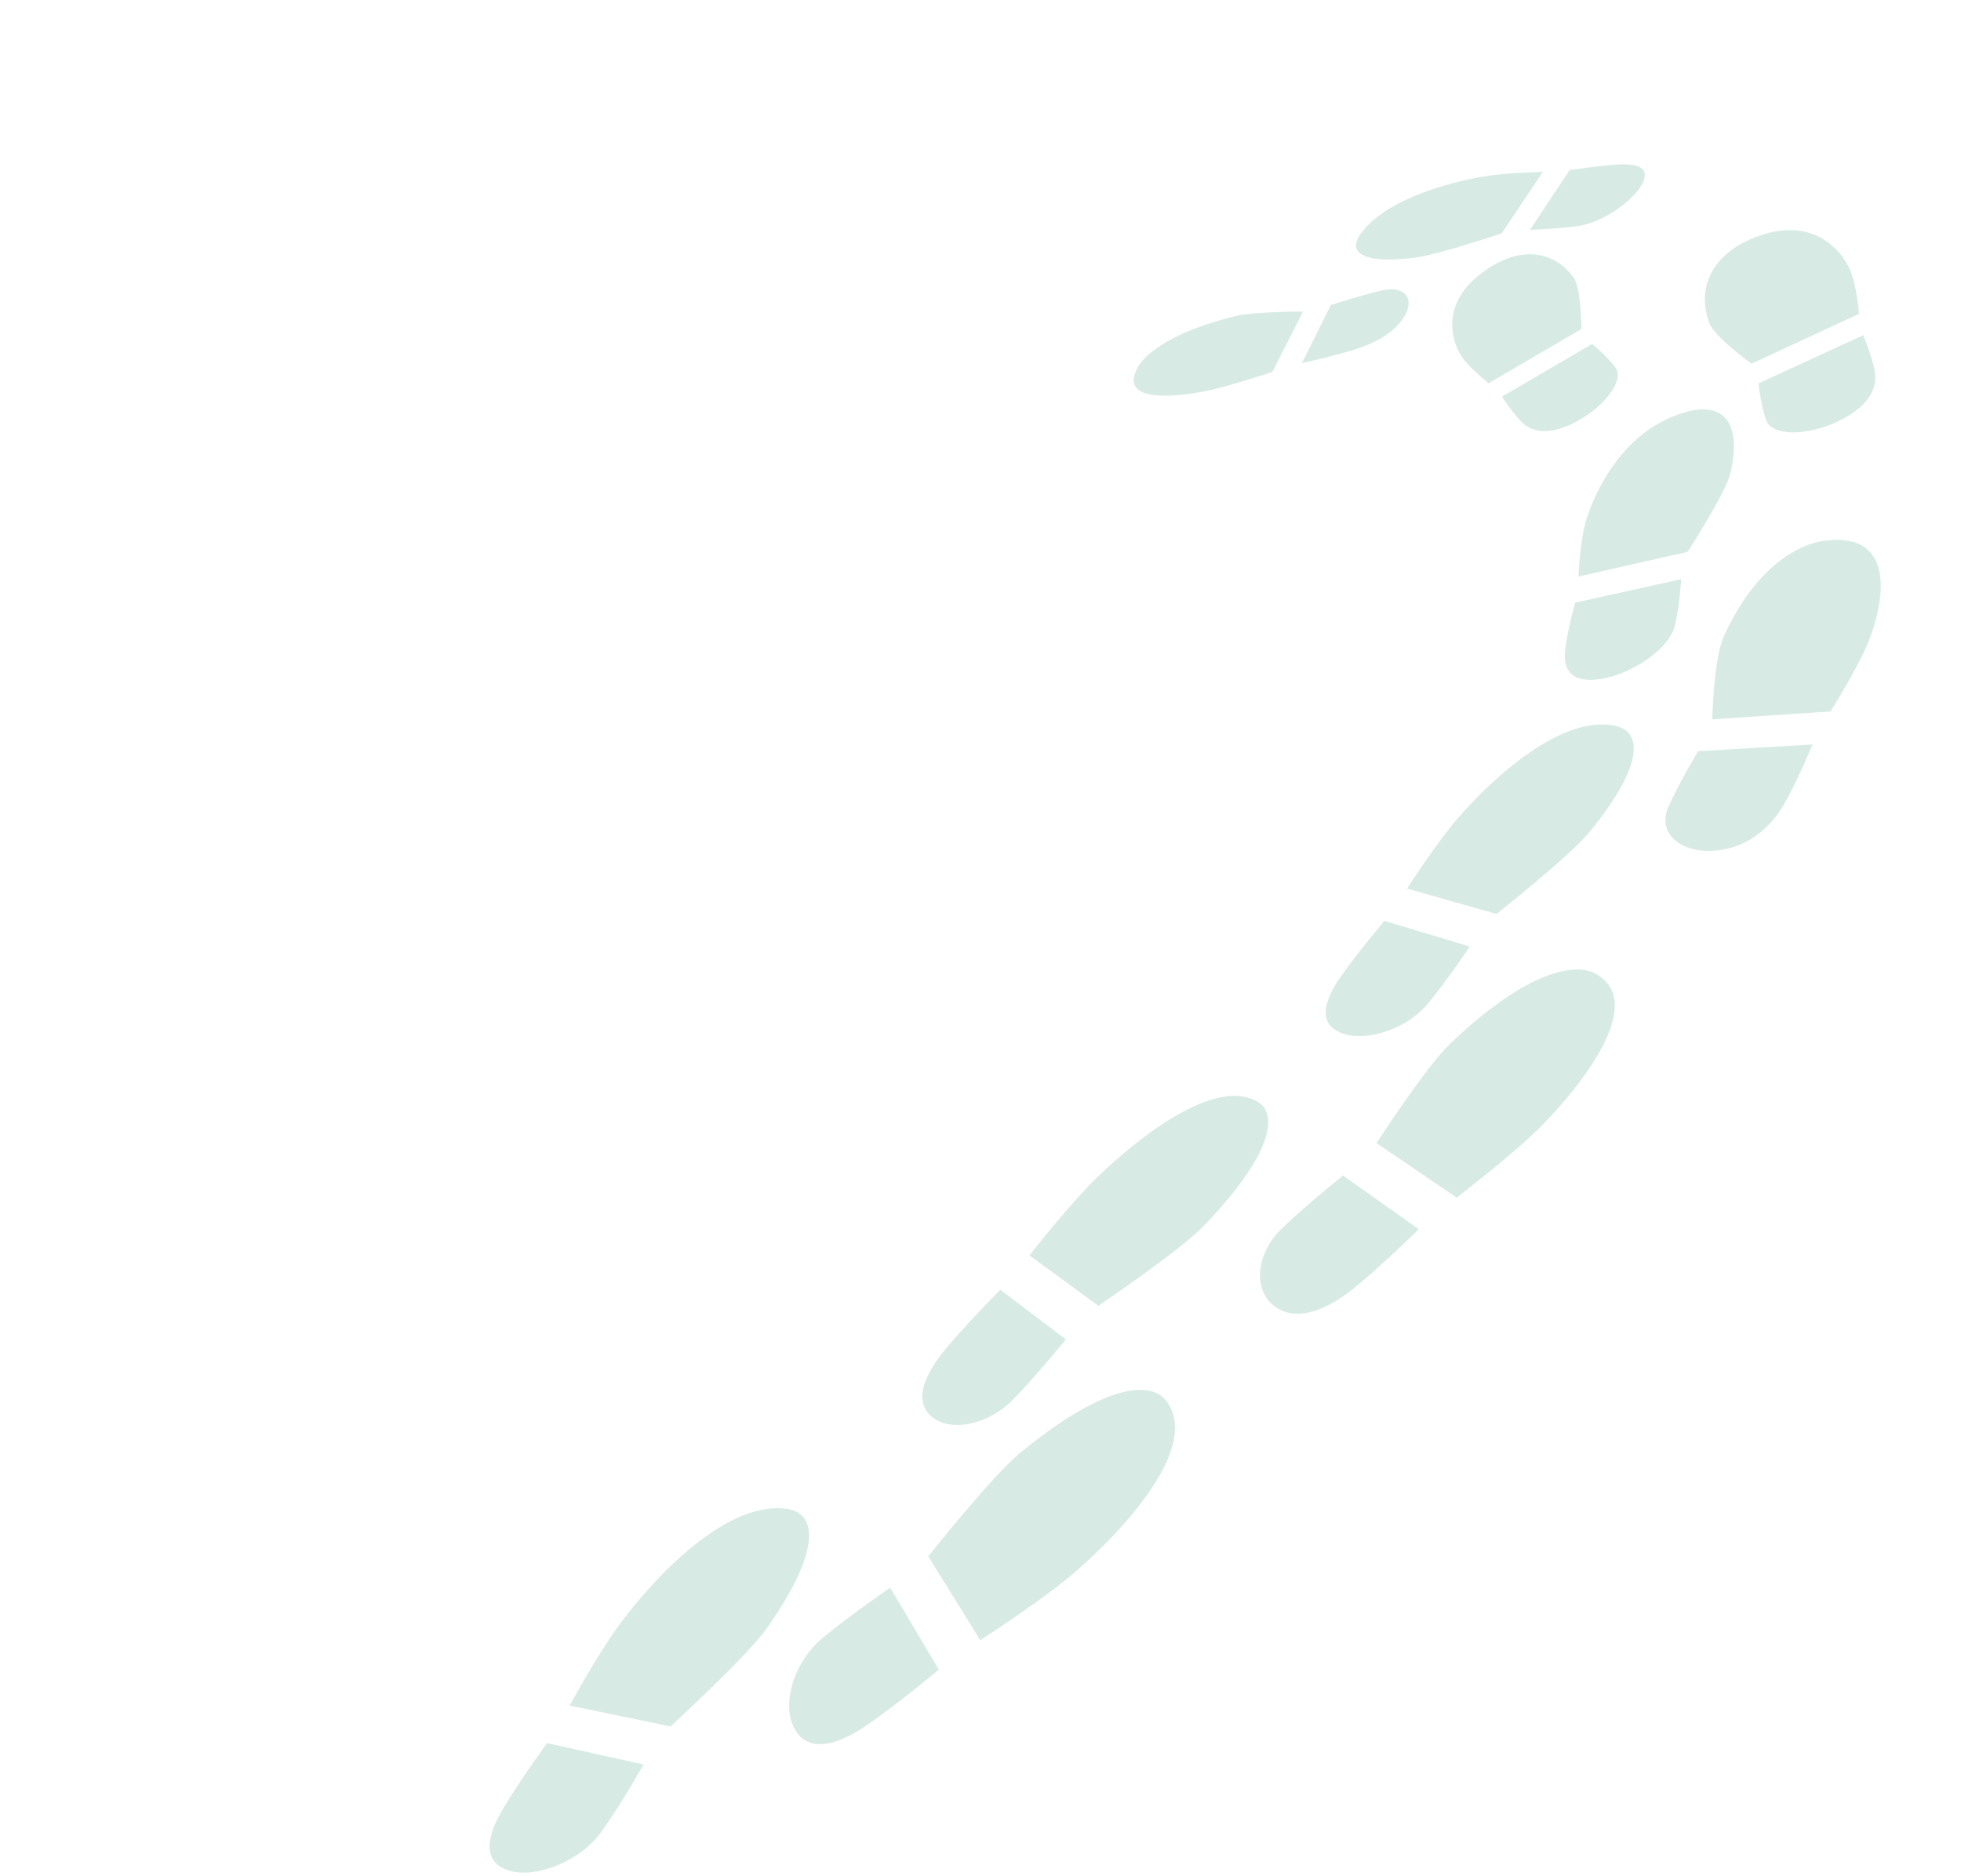 <svg width="486" height="465" viewBox="0 0 486 465" fill="none" xmlns="http://www.w3.org/2000/svg">
<path d="M336.069 60.687C336.034 61.381 336.261 62.015 336.79 62.552C337.318 63.089 338.155 63.524 339.337 63.831C340.532 64.141 342.067 64.315 344.019 64.325C345.971 64.334 348.34 64.178 351.161 63.812C352.393 63.653 354.303 63.205 356.482 62.627C358.668 62.044 361.138 61.323 363.449 60.622C365.775 59.912 367.948 59.23 369.543 58.716C371.138 58.202 372.16 57.861 372.16 57.861L382.373 42.607C382.373 42.607 381.851 42.617 380.984 42.646C380.117 42.675 378.906 42.722 377.53 42.796C376.153 42.87 374.611 42.97 373.077 43.098C371.542 43.225 370.013 43.392 368.657 43.592C366.879 43.853 364.394 44.315 361.59 45.006C358.793 45.691 355.683 46.6 352.596 47.765C349.529 48.926 346.472 50.34 343.785 52.043C341.098 53.745 338.765 55.746 337.12 58.09C336.961 58.317 336.822 58.541 336.691 58.761C336.564 58.987 336.46 59.199 336.368 59.413C336.276 59.627 336.204 59.838 336.159 60.042C336.112 60.29 336.08 60.496 336.069 60.687Z" fill="#008056" fill-opacity="0.16"/>
<path d="M379.173 56.97C379.173 56.97 379.554 56.958 380.215 56.929C380.876 56.9 381.817 56.853 382.929 56.787C384.048 56.716 385.342 56.633 386.709 56.512C388.075 56.392 389.53 56.243 390.933 56.065C392.323 55.884 393.825 55.455 395.337 54.835C396.854 54.222 398.374 53.423 399.799 52.517C401.236 51.612 402.573 50.593 403.729 49.545C404.88 48.49 405.849 47.408 406.525 46.353C406.734 46.026 406.917 45.707 407.062 45.413C407.215 45.114 407.326 44.833 407.42 44.575C407.509 44.309 407.576 44.058 407.608 43.82C407.64 43.582 407.648 43.371 407.631 43.156C407.586 42.646 407.381 42.234 407.046 41.901C406.71 41.568 406.239 41.305 405.658 41.118C405.076 40.93 404.384 40.819 403.598 40.76C402.817 40.709 401.94 40.723 400.997 40.782C400.269 40.824 399.472 40.892 398.609 40.973C397.745 41.054 396.814 41.148 395.815 41.267C394.815 41.386 393.744 41.511 392.611 41.657C391.478 41.803 390.276 41.974 389.007 42.158L379.173 56.97Z" fill="#008056" fill-opacity="0.16"/>
<path d="M280.999 93.639C280.773 95.209 281.426 96.278 282.652 96.966C283.883 97.662 285.672 97.987 287.707 98.07C289.749 98.148 292.036 97.983 294.21 97.7C296.397 97.42 298.477 97.029 300.095 96.661C301.465 96.354 303.102 95.918 304.779 95.445C306.464 94.967 308.195 94.446 309.758 93.964C311.321 93.482 312.716 93.039 313.724 92.709C314.731 92.379 315.341 92.179 315.341 92.179L322.931 77.232C322.931 77.232 322.173 77.23 320.969 77.24C319.766 77.25 318.114 77.285 316.314 77.356C314.521 77.421 312.585 77.531 310.793 77.693C309.008 77.85 307.366 78.073 306.14 78.368C302.53 79.24 299.35 80.22 296.581 81.264C293.82 82.304 291.458 83.406 289.478 84.529C287.498 85.652 285.89 86.781 284.645 87.889C283.394 89.001 282.496 90.079 281.951 91.088C281.815 91.332 281.701 91.561 281.599 91.792C281.493 92.016 281.406 92.238 281.326 92.454C281.247 92.67 281.19 92.871 281.132 93.073C281.057 93.264 281.027 93.458 280.999 93.639Z" fill="#008056" fill-opacity="0.16"/>
<path d="M322.642 90.031C323.924 89.741 325.155 89.453 326.314 89.171C327.485 88.891 328.592 88.612 329.632 88.346C330.68 88.075 331.668 87.812 332.597 87.557C333.525 87.302 334.39 87.048 335.195 86.802C336.644 86.376 338.071 85.868 339.425 85.269C340.784 84.678 342.062 84.001 343.236 83.233C344.402 82.47 345.456 81.622 346.348 80.679C347.237 79.748 347.972 78.717 348.496 77.614C348.593 77.408 348.677 77.199 348.754 76.995C348.832 76.791 348.889 76.59 348.939 76.394C348.989 76.197 349.032 76.006 349.054 75.817C349.077 75.629 349.098 75.453 349.101 75.267C349.113 74.588 348.966 73.975 348.663 73.468C348.361 72.961 347.913 72.542 347.32 72.243C346.728 71.945 346.002 71.769 345.15 71.724C344.302 71.685 343.332 71.785 342.242 72.041C340.856 72.37 339.381 72.76 337.951 73.151C336.533 73.545 335.153 73.946 333.953 74.31C332.752 74.674 331.73 74.982 331.004 75.218C330.281 75.441 329.849 75.584 329.849 75.584L322.642 90.031Z" fill="#008056" fill-opacity="0.16"/>
<path d="M422.635 75.959C422.671 76.281 422.719 76.605 422.772 76.936C422.825 77.267 422.897 77.596 422.98 77.939C423.058 78.276 423.153 78.621 423.249 78.967C423.344 79.313 423.464 79.663 423.589 80.021C423.885 80.868 424.671 81.91 425.686 83.002C426.706 84.101 427.971 85.26 429.206 86.31C430.445 87.367 431.652 88.328 432.561 89.027C433.47 89.726 434.064 90.153 434.064 90.153L460.722 77.805C460.722 77.805 460.702 77.634 460.682 77.334C460.649 77.032 460.603 76.599 460.548 76.075C460.485 75.555 460.409 74.937 460.311 74.269C460.212 73.601 460.098 72.879 459.962 72.14C459.875 71.68 459.778 71.205 459.675 70.736C459.571 70.266 459.464 69.809 459.338 69.354C459.217 68.907 459.089 68.465 458.953 68.06C458.813 67.648 458.667 67.261 458.51 66.903C457.994 65.687 457.104 64.143 455.795 62.636C454.504 61.138 452.812 59.687 450.69 58.636C448.586 57.595 446.048 56.948 443.041 57.041C440.055 57.132 436.595 57.956 432.617 59.857C431.125 60.571 429.705 61.453 428.428 62.497C427.146 63.533 426.006 64.732 425.076 66.079C424.147 67.427 423.432 68.93 422.998 70.577C422.557 72.229 422.409 74.026 422.635 75.959Z" fill="#008056" fill-opacity="0.16"/>
<path d="M435.971 96.312C436.035 96.755 436.108 97.289 436.206 97.892C436.303 98.496 436.422 99.161 436.568 99.85C436.706 100.545 436.877 101.272 437.068 101.995C437.259 102.719 437.482 103.443 437.72 104.124C438.059 105.114 438.845 105.854 439.933 106.355C441.025 106.864 442.435 107.124 444.033 107.17C445.639 107.21 447.431 107.016 449.289 106.602C451.148 106.189 453.073 105.557 454.93 104.713C456.954 103.798 458.626 102.809 459.985 101.774C461.344 100.74 462.376 99.669 463.13 98.571C463.884 97.473 464.358 96.361 464.592 95.261C464.826 94.161 464.822 93.061 464.62 91.988C464.507 91.395 464.369 90.765 464.189 90.088C464.013 89.418 463.805 88.717 463.562 87.964C463.317 87.223 463.046 86.446 462.745 85.624C462.442 84.815 462.108 83.961 461.743 83.076L435.822 95.03C435.822 95.03 435.822 95.062 435.83 95.122C435.838 95.181 435.841 95.265 435.86 95.372C435.871 95.483 435.885 95.614 435.906 95.772C435.92 95.936 435.944 96.114 435.971 96.312Z" fill="#008056" fill-opacity="0.16"/>
<path d="M359.907 80.397C359.906 81.22 359.976 82.004 360.098 82.753C360.219 83.503 360.4 84.212 360.603 84.874C360.813 85.53 361.057 86.142 361.308 86.685C361.559 87.227 361.826 87.715 362.078 88.116C362.549 88.854 363.201 89.652 363.928 90.433C364.654 91.213 365.448 91.98 366.188 92.653C366.928 93.327 367.608 93.912 368.108 94.328C368.608 94.744 368.92 94.996 368.92 94.996L391.92 81.563C391.92 81.563 391.919 81.466 391.917 81.305C391.918 81.132 391.913 80.887 391.907 80.577C391.901 80.267 391.888 79.898 391.871 79.478C391.854 79.057 391.832 78.596 391.809 78.103C391.764 77.291 391.702 76.393 391.611 75.482C391.52 74.571 391.411 73.651 391.266 72.788C391.121 71.925 390.941 71.107 390.726 70.41C390.511 69.714 390.26 69.14 389.961 68.749C388.561 66.871 387.004 65.522 385.352 64.605C383.718 63.698 381.991 63.211 380.25 63.068C378.522 62.927 376.768 63.129 375.069 63.585C373.381 64.044 371.734 64.767 370.215 65.662C368.196 66.855 366.549 68.086 365.215 69.331C363.873 70.581 362.843 71.845 362.058 73.104C361.274 74.363 360.734 75.617 360.4 76.84C360.051 78.072 359.91 79.26 359.907 80.397Z" fill="#008056" fill-opacity="0.16"/>
<path d="M372.233 98.303C372.686 98.999 373.127 99.661 373.564 100.271C374.007 100.888 374.431 101.463 374.845 101.991C375.265 102.527 375.673 103.016 376.07 103.47C376.466 103.924 376.851 104.331 377.224 104.704C377.908 105.373 378.706 105.91 379.631 106.284C380.557 106.659 381.617 106.865 382.806 106.865C383.995 106.865 385.32 106.653 386.785 106.185C388.249 105.716 389.856 104.999 391.597 103.985C392.961 103.195 394.243 102.3 395.395 101.342C396.546 100.383 397.566 99.374 398.408 98.357C399.249 97.34 399.91 96.328 400.344 95.362C400.777 94.397 400.993 93.493 400.935 92.678C400.924 92.535 400.905 92.396 400.879 92.263C400.853 92.129 400.814 91.993 400.773 91.87C400.727 91.739 400.674 91.613 400.613 91.493C400.552 91.372 400.477 91.261 400.396 91.143C399.844 90.396 399.202 89.644 398.555 88.95C397.909 88.256 397.253 87.611 396.663 87.062C396.073 86.513 395.56 86.063 395.19 85.742C394.82 85.422 394.595 85.251 394.595 85.251L372.233 98.303Z" fill="#008056" fill-opacity="0.16"/>
<path d="M424.314 178.305L453.659 176.35C453.659 176.35 454.08 175.684 454.76 174.572C455.432 173.465 456.353 171.93 457.363 170.193C458.365 168.461 459.443 166.537 460.431 164.642C461.417 162.759 462.32 160.911 462.96 159.329C463.407 158.257 463.864 156.994 464.306 155.612C464.74 154.235 465.138 152.742 465.454 151.208C465.762 149.678 465.989 148.108 466.082 146.564C466.167 145.024 466.112 143.516 465.865 142.107C465.638 140.791 465.246 139.567 464.643 138.476C464.044 137.392 463.239 136.449 462.186 135.697C461.138 134.952 459.842 134.399 458.26 134.093C456.687 133.782 454.821 133.725 452.636 133.961C450.654 134.177 448.522 134.776 446.328 135.807C444.134 136.839 441.88 138.289 439.641 140.205C437.407 142.128 435.192 144.524 433.092 147.437C430.982 150.367 428.97 153.836 427.161 157.891C426.554 159.267 426.071 161.206 425.697 163.353C425.321 165.512 425.041 167.876 424.843 170.075C424.648 172.294 424.523 174.347 424.445 175.849C424.339 177.359 424.314 178.305 424.314 178.305Z" fill="#008056" fill-opacity="0.16"/>
<path d="M412.752 203.774C412.838 204.851 413.183 205.848 413.754 206.734C414.326 207.62 415.137 208.397 416.122 209.033C417.114 209.664 418.293 210.157 419.62 210.486C420.953 210.809 422.424 210.952 424.001 210.903C426.168 210.831 428.176 210.446 430.029 209.82C431.886 209.181 433.576 208.299 435.118 207.215C436.652 206.137 438.026 204.854 439.253 203.434C440.471 202.02 441.53 200.465 442.442 198.838C442.941 197.936 443.461 196.955 444 195.906C444.539 194.858 445.085 193.74 445.652 192.542C446.212 191.35 446.798 190.085 447.391 188.751C447.984 187.417 448.591 186.009 449.217 184.534L420.861 186.193C420.861 186.193 420.573 186.66 420.106 187.465C419.634 188.262 418.982 189.399 418.235 190.729C417.488 192.06 416.652 193.592 415.824 195.184C415.001 196.783 414.178 198.446 413.469 200.021C413.329 200.355 413.203 200.678 413.103 201.006C413.002 201.334 412.924 201.647 412.87 201.965C412.811 202.275 412.777 202.59 412.758 202.895C412.724 203.178 412.725 203.48 412.752 203.774Z" fill="#008056" fill-opacity="0.16"/>
<path d="M391.187 142.909L418.254 136.788C418.254 136.788 418.853 135.861 419.767 134.395C420.681 132.929 421.901 130.929 423.162 128.783C424.415 126.642 425.702 124.36 426.744 122.32C427.778 120.285 428.574 118.489 428.852 117.294C429.058 116.408 429.225 115.559 429.358 114.755C429.491 113.951 429.584 113.184 429.643 112.463C429.703 111.741 429.728 111.065 429.721 110.421C429.715 109.777 429.674 109.178 429.606 108.618C429.41 106.968 428.961 105.643 428.311 104.594C427.666 103.553 426.82 102.789 425.837 102.281C424.853 101.774 423.721 101.508 422.496 101.457C421.272 101.405 419.961 101.575 418.597 101.921C414.431 102.977 410.888 104.788 407.874 107.026C404.86 109.265 402.359 111.922 400.321 114.673C398.269 117.434 396.662 120.292 395.445 122.883C394.226 125.487 393.403 127.832 392.928 129.529C392.572 130.83 392.281 132.305 392.056 133.798C391.824 135.297 391.649 136.8 391.529 138.147C391.402 139.498 391.317 140.69 391.267 141.536C391.206 142.398 391.187 142.909 391.187 142.909Z" fill="#008056" fill-opacity="0.16"/>
<path d="M387.808 162.94C387.851 163.97 388.049 164.895 388.433 165.681C388.823 166.475 389.395 167.122 390.177 167.605C390.968 168.082 391.969 168.394 393.224 168.49C394.478 168.586 395.971 168.476 397.743 168.111C399.622 167.727 401.56 167.065 403.433 166.199C405.307 165.332 407.122 164.268 408.742 163.077C410.362 161.886 411.78 160.573 412.878 159.219C413.976 157.865 414.747 156.474 415.072 155.128C415.395 153.763 415.655 152.353 415.864 151.01C416.073 149.668 416.231 148.393 416.343 147.29C416.456 146.186 416.535 145.256 416.583 144.597C416.631 143.937 416.644 143.561 416.644 143.561L390.374 149.375C390.045 150.605 389.74 151.775 389.477 152.863C389.211 153.963 388.976 154.998 388.773 155.969C388.57 156.94 388.392 157.851 388.252 158.692C388.104 159.538 387.989 160.32 387.904 161.037C387.886 161.2 387.868 161.364 387.857 161.523C387.847 161.681 387.836 161.84 387.83 162.006C387.82 162.165 387.816 162.318 387.818 162.479C387.795 162.636 387.796 162.797 387.808 162.94Z" fill="#008056" fill-opacity="0.16"/>
<path d="M341.149 283.346L361.005 296.853C361.005 296.853 361.816 296.236 363.138 295.194C364.465 294.159 366.295 292.706 368.352 291.045C370.408 289.383 372.677 287.512 374.863 285.644C377.055 283.77 379.159 281.893 380.89 280.215C382.624 278.525 384.739 276.316 386.925 273.798C389.108 271.294 391.358 268.473 393.374 265.564C395.382 262.66 397.157 259.666 398.393 256.77C399.619 253.891 400.311 251.117 400.179 248.656C400.136 247.896 400.017 247.166 399.814 246.472C399.611 245.778 399.312 245.117 398.927 244.504C398.541 243.892 398.06 243.312 397.472 242.783C396.884 242.254 396.198 241.771 395.406 241.338C393.936 240.546 392.045 240.181 389.75 240.351C387.463 240.516 384.792 241.213 381.747 242.533C378.708 243.848 375.305 245.8 371.56 248.473C367.815 251.145 363.711 254.559 359.279 258.824C357.781 260.256 355.911 262.493 353.946 265.033C351.979 267.585 349.905 270.458 348.011 273.165C346.115 275.885 344.407 278.422 343.161 280.288C341.914 282.154 341.149 283.346 341.149 283.346Z" fill="#008056" fill-opacity="0.16"/>
<path d="M312.306 315.259C312.251 316.097 312.284 316.906 312.391 317.698C312.506 318.484 312.697 319.24 312.974 319.949C313.252 320.657 313.613 321.329 314.05 321.939C314.488 322.549 315.014 323.098 315.616 323.585C316.972 324.671 318.472 325.302 320.08 325.535C321.688 325.768 323.395 325.61 325.171 325.123C326.947 324.636 328.774 323.812 330.624 322.735C332.473 321.658 334.339 320.321 336.184 318.793C337.196 317.963 338.276 317.042 339.425 316.032C340.579 315.029 341.794 313.941 343.077 312.764C344.36 311.586 345.717 310.326 347.147 308.983C348.572 307.633 350.064 306.206 351.624 304.688L332.849 291.373C332.849 291.373 332.311 291.804 331.392 292.55C330.481 293.29 329.194 294.351 327.703 295.605C326.213 296.859 324.518 298.306 322.79 299.831C321.062 301.355 319.3 302.956 317.667 304.524C316.825 305.335 316.086 306.185 315.451 307.061C314.809 307.942 314.266 308.842 313.822 309.761C313.378 310.68 313.029 311.61 312.778 312.526C312.515 313.441 312.361 314.356 312.306 315.259Z" fill="#008056" fill-opacity="0.16"/>
<path d="M348.721 220.254L370.886 226.556C370.886 226.556 372.029 225.647 373.827 224.194C375.625 222.741 378.059 220.747 380.65 218.57C383.241 216.392 385.968 214.035 388.346 211.863C390.724 209.691 392.752 207.703 393.926 206.254C395.998 203.728 397.738 201.396 399.172 199.25C400.604 197.118 401.743 195.173 402.616 193.411C403.482 191.653 404.083 190.076 404.45 188.68C404.817 187.284 404.945 186.061 404.875 185.007C404.828 184.271 404.68 183.626 404.448 183.049C404.217 182.472 403.892 181.98 403.496 181.558C403.101 181.136 402.626 180.789 402.081 180.512C401.541 180.243 400.936 180.039 400.269 179.9C396.619 179.145 392.744 179.755 388.887 181.217C385.045 182.669 381.192 184.961 377.583 187.594C373.967 190.233 370.582 193.211 367.673 196.048C364.765 198.885 362.33 201.561 360.644 203.575C359.357 205.112 357.969 206.912 356.611 208.757C355.253 210.602 353.917 212.496 352.753 214.198C351.582 215.904 350.57 217.416 349.843 218.506C349.143 219.588 348.721 220.254 348.721 220.254Z" fill="#008056" fill-opacity="0.16"/>
<path d="M328.551 250.6C328.523 251.224 328.577 251.826 328.728 252.382C328.88 252.937 329.116 253.458 329.463 253.935C329.81 254.412 330.25 254.836 330.807 255.224C331.358 255.604 332.028 255.937 332.818 256.208C334.265 256.714 335.984 256.904 337.824 256.796C339.668 256.695 341.633 256.295 343.583 255.636C345.534 254.976 347.464 254.05 349.23 252.899C350.997 251.749 352.59 250.36 353.877 248.791C355.181 247.199 356.489 245.518 357.71 243.886C358.932 242.253 360.065 240.68 361.039 239.303C362.006 237.93 362.813 236.753 363.382 235.922C363.943 235.096 364.267 234.605 364.267 234.605L343.081 228.263C341.901 229.672 340.793 231.012 339.768 232.283C338.736 233.56 337.775 234.766 336.885 235.903C335.993 237.051 335.167 238.123 334.417 239.131C333.66 240.145 332.973 241.088 332.348 241.979C331.794 242.768 331.287 243.546 330.834 244.309C330.381 245.072 329.995 245.821 329.666 246.543C329.342 247.272 329.079 247.981 328.9 248.654C328.697 249.323 328.58 249.975 328.551 250.6Z" fill="#008056" fill-opacity="0.16"/>
<path d="M141.175 422.758L166.174 427.938C166.174 427.938 167.372 426.841 169.239 425.092C171.106 423.343 173.642 420.944 176.33 418.322C179.015 415.713 181.845 412.887 184.302 410.293C186.753 407.703 188.831 405.346 190.02 403.649C192.11 400.689 193.845 397.971 195.261 395.481C196.674 393.004 197.773 390.763 198.592 388.746C199.411 386.728 199.947 384.946 200.24 383.363C200.531 381.792 200.584 380.426 200.418 379.264C200.301 378.458 200.088 377.749 199.787 377.133C199.485 376.516 199.089 375.998 198.618 375.562C198.148 375.126 197.59 374.782 196.978 374.519C196.358 374.26 195.673 374.079 194.931 373.99C190.835 373.453 186.607 374.433 182.458 376.354C178.324 378.265 174.256 381.114 170.469 384.312C166.688 387.517 163.178 391.088 160.195 394.451C157.206 397.819 154.737 400.983 153.037 403.342C151.733 405.139 150.35 407.249 149 409.391C147.648 411.546 146.333 413.739 145.174 415.718C144.016 417.697 143.021 419.457 142.313 420.717C141.598 421.983 141.175 422.758 141.175 422.758Z" fill="#008056" fill-opacity="0.16"/>
<path d="M121.334 457.916C121.357 458.614 121.465 459.264 121.672 459.869C121.879 460.474 122.192 461.028 122.606 461.524C123.02 462.02 123.547 462.461 124.195 462.84C124.838 463.213 125.602 463.524 126.501 463.765C128.145 464.211 130.056 464.271 132.077 464.017C134.106 463.758 136.245 463.154 138.346 462.272C140.455 461.386 142.509 460.212 144.364 458.796C146.22 457.379 147.877 455.72 149.164 453.881C150.479 452.022 151.784 450.051 153.006 448.148C154.219 446.25 155.35 444.42 156.309 442.815C157.274 441.217 158.064 439.856 158.627 438.889C159.181 437.927 159.5 437.364 159.5 437.364L135.572 432.059C134.385 433.711 133.272 435.281 132.232 436.768C131.197 438.263 130.224 439.673 129.336 441.002C128.441 442.337 127.624 443.597 126.868 444.771C126.117 445.953 125.433 447.058 124.814 448.085C124.262 449.002 123.763 449.904 123.329 450.773C122.892 451.654 122.524 452.511 122.221 453.334C121.922 454.164 121.688 454.962 121.542 455.731C121.384 456.498 121.31 457.23 121.334 457.916Z" fill="#008056" fill-opacity="0.16"/>
<path d="M230.044 385.775L242.938 406.559C242.938 406.559 243.809 405.997 245.241 405.054C246.673 404.11 248.673 402.778 250.912 401.242C253.157 399.7 255.651 397.967 258.083 396.19C260.519 394.421 262.883 392.625 264.878 390.984C266.98 389.248 269.607 386.917 272.392 384.186C275.176 381.466 278.104 378.357 280.807 375.076C283.503 371.8 285.959 368.364 287.814 364.948C289.656 361.562 290.894 358.21 291.165 355.118C291.229 354.372 291.238 353.641 291.186 352.931C291.134 352.22 291.021 351.531 290.84 350.854C290.665 350.184 290.415 349.533 290.097 348.907C289.778 348.281 289.398 347.676 288.933 347.106C287.907 345.806 286.374 344.937 284.345 344.624C282.327 344.313 279.806 344.562 276.796 345.49C273.793 346.413 270.287 348.025 266.27 350.44C262.259 352.85 257.735 356.076 252.67 360.253C250.971 361.66 248.713 363.945 246.285 366.584C243.85 369.228 241.244 372.237 238.843 375.074C236.435 377.916 234.231 380.597 232.631 382.563C231.046 384.519 230.044 385.775 230.044 385.775Z" fill="#008056" fill-opacity="0.16"/>
<path d="M195.893 419.523C195.74 420.33 195.64 421.133 195.596 421.909C195.557 422.692 195.56 423.458 195.627 424.19C195.694 424.923 195.823 425.635 196.01 426.307C196.198 426.979 196.445 427.61 196.751 428.202C197.568 429.828 198.642 430.944 199.92 431.597C201.203 432.258 202.689 432.455 204.317 432.275C205.952 432.089 207.73 431.526 209.596 430.664C211.47 429.798 213.422 428.618 215.402 427.225C216.511 426.458 217.699 425.616 218.97 424.673C220.24 423.731 221.59 422.714 223.028 421.604C224.465 420.494 225.984 419.297 227.59 418.007C229.197 416.717 230.892 415.334 232.67 413.852L220.625 393.538C220.625 393.538 220.042 393.935 219.051 394.622C218.06 395.308 216.665 396.291 215.05 397.457C213.427 398.629 211.576 399.988 209.671 401.427C207.766 402.867 205.813 404.393 203.978 405.903C202.882 406.802 201.897 407.798 201.001 408.863C200.106 409.927 199.313 411.062 198.634 412.239C197.955 413.415 197.378 414.63 196.915 415.854C196.474 417.062 196.123 418.307 195.893 419.523Z" fill="#008056" fill-opacity="0.16"/>
<path d="M255.125 311.169L272.214 323.677C272.214 323.677 273.474 322.829 275.449 321.461C277.424 320.093 280.122 318.2 283.003 316.116C285.885 314.032 288.958 311.754 291.675 309.62C294.393 307.486 296.75 305.489 298.221 303.968C301.034 301.055 303.429 298.353 305.439 295.847C307.447 293.354 309.07 291.058 310.361 288.956C311.643 286.872 312.587 284.974 313.228 283.283C313.869 281.592 314.215 280.102 314.294 278.806C314.341 278.114 314.314 277.473 314.207 276.887C314.112 276.303 313.942 275.77 313.717 275.297C313.492 274.823 313.2 274.395 312.852 274.027C312.504 273.659 312.106 273.346 311.655 273.081C308.7 271.378 305.154 271.298 301.361 272.252C297.589 273.203 293.564 275.179 289.643 277.625C285.73 280.067 281.913 282.982 278.563 285.806C275.206 288.636 272.317 291.373 270.27 293.461C268.716 295.05 266.994 296.948 265.29 298.888C263.584 300.84 261.886 302.852 260.379 304.669C258.872 306.485 257.556 308.107 256.614 309.278C255.69 310.46 255.125 311.169 255.125 311.169Z" fill="#008056" fill-opacity="0.16"/>
<path d="M228.705 344.683C228.605 345.313 228.56 345.928 228.591 346.512C228.619 347.109 228.724 347.675 228.903 348.223C229.082 348.771 229.331 349.294 229.673 349.796C230.01 350.29 230.428 350.761 230.943 351.199C232.033 352.132 233.436 352.732 235.027 353.02C236.626 353.303 238.414 353.262 240.27 352.893C242.127 352.525 244.049 351.841 245.892 350.833C247.747 349.828 249.519 348.511 251.1 346.882C252.683 345.241 254.3 343.49 255.825 341.78C257.344 340.074 258.783 338.412 260.014 336.968C261.252 335.518 262.285 334.274 263.011 333.389C263.738 332.505 264.156 331.992 264.156 331.992L247.894 319.666C246.475 321.121 245.139 322.507 243.879 323.83C242.62 325.154 241.446 326.397 240.354 327.585C239.256 328.766 238.24 329.891 237.309 330.936C236.372 331.987 235.517 332.969 234.739 333.889C233.936 334.836 233.198 335.782 232.527 336.716C231.855 337.649 231.255 338.577 230.737 339.482C230.219 340.386 229.785 341.288 229.447 342.156C229.079 343.012 228.836 343.859 228.705 344.683Z" fill="#008056" fill-opacity="0.16"/>
</svg>
